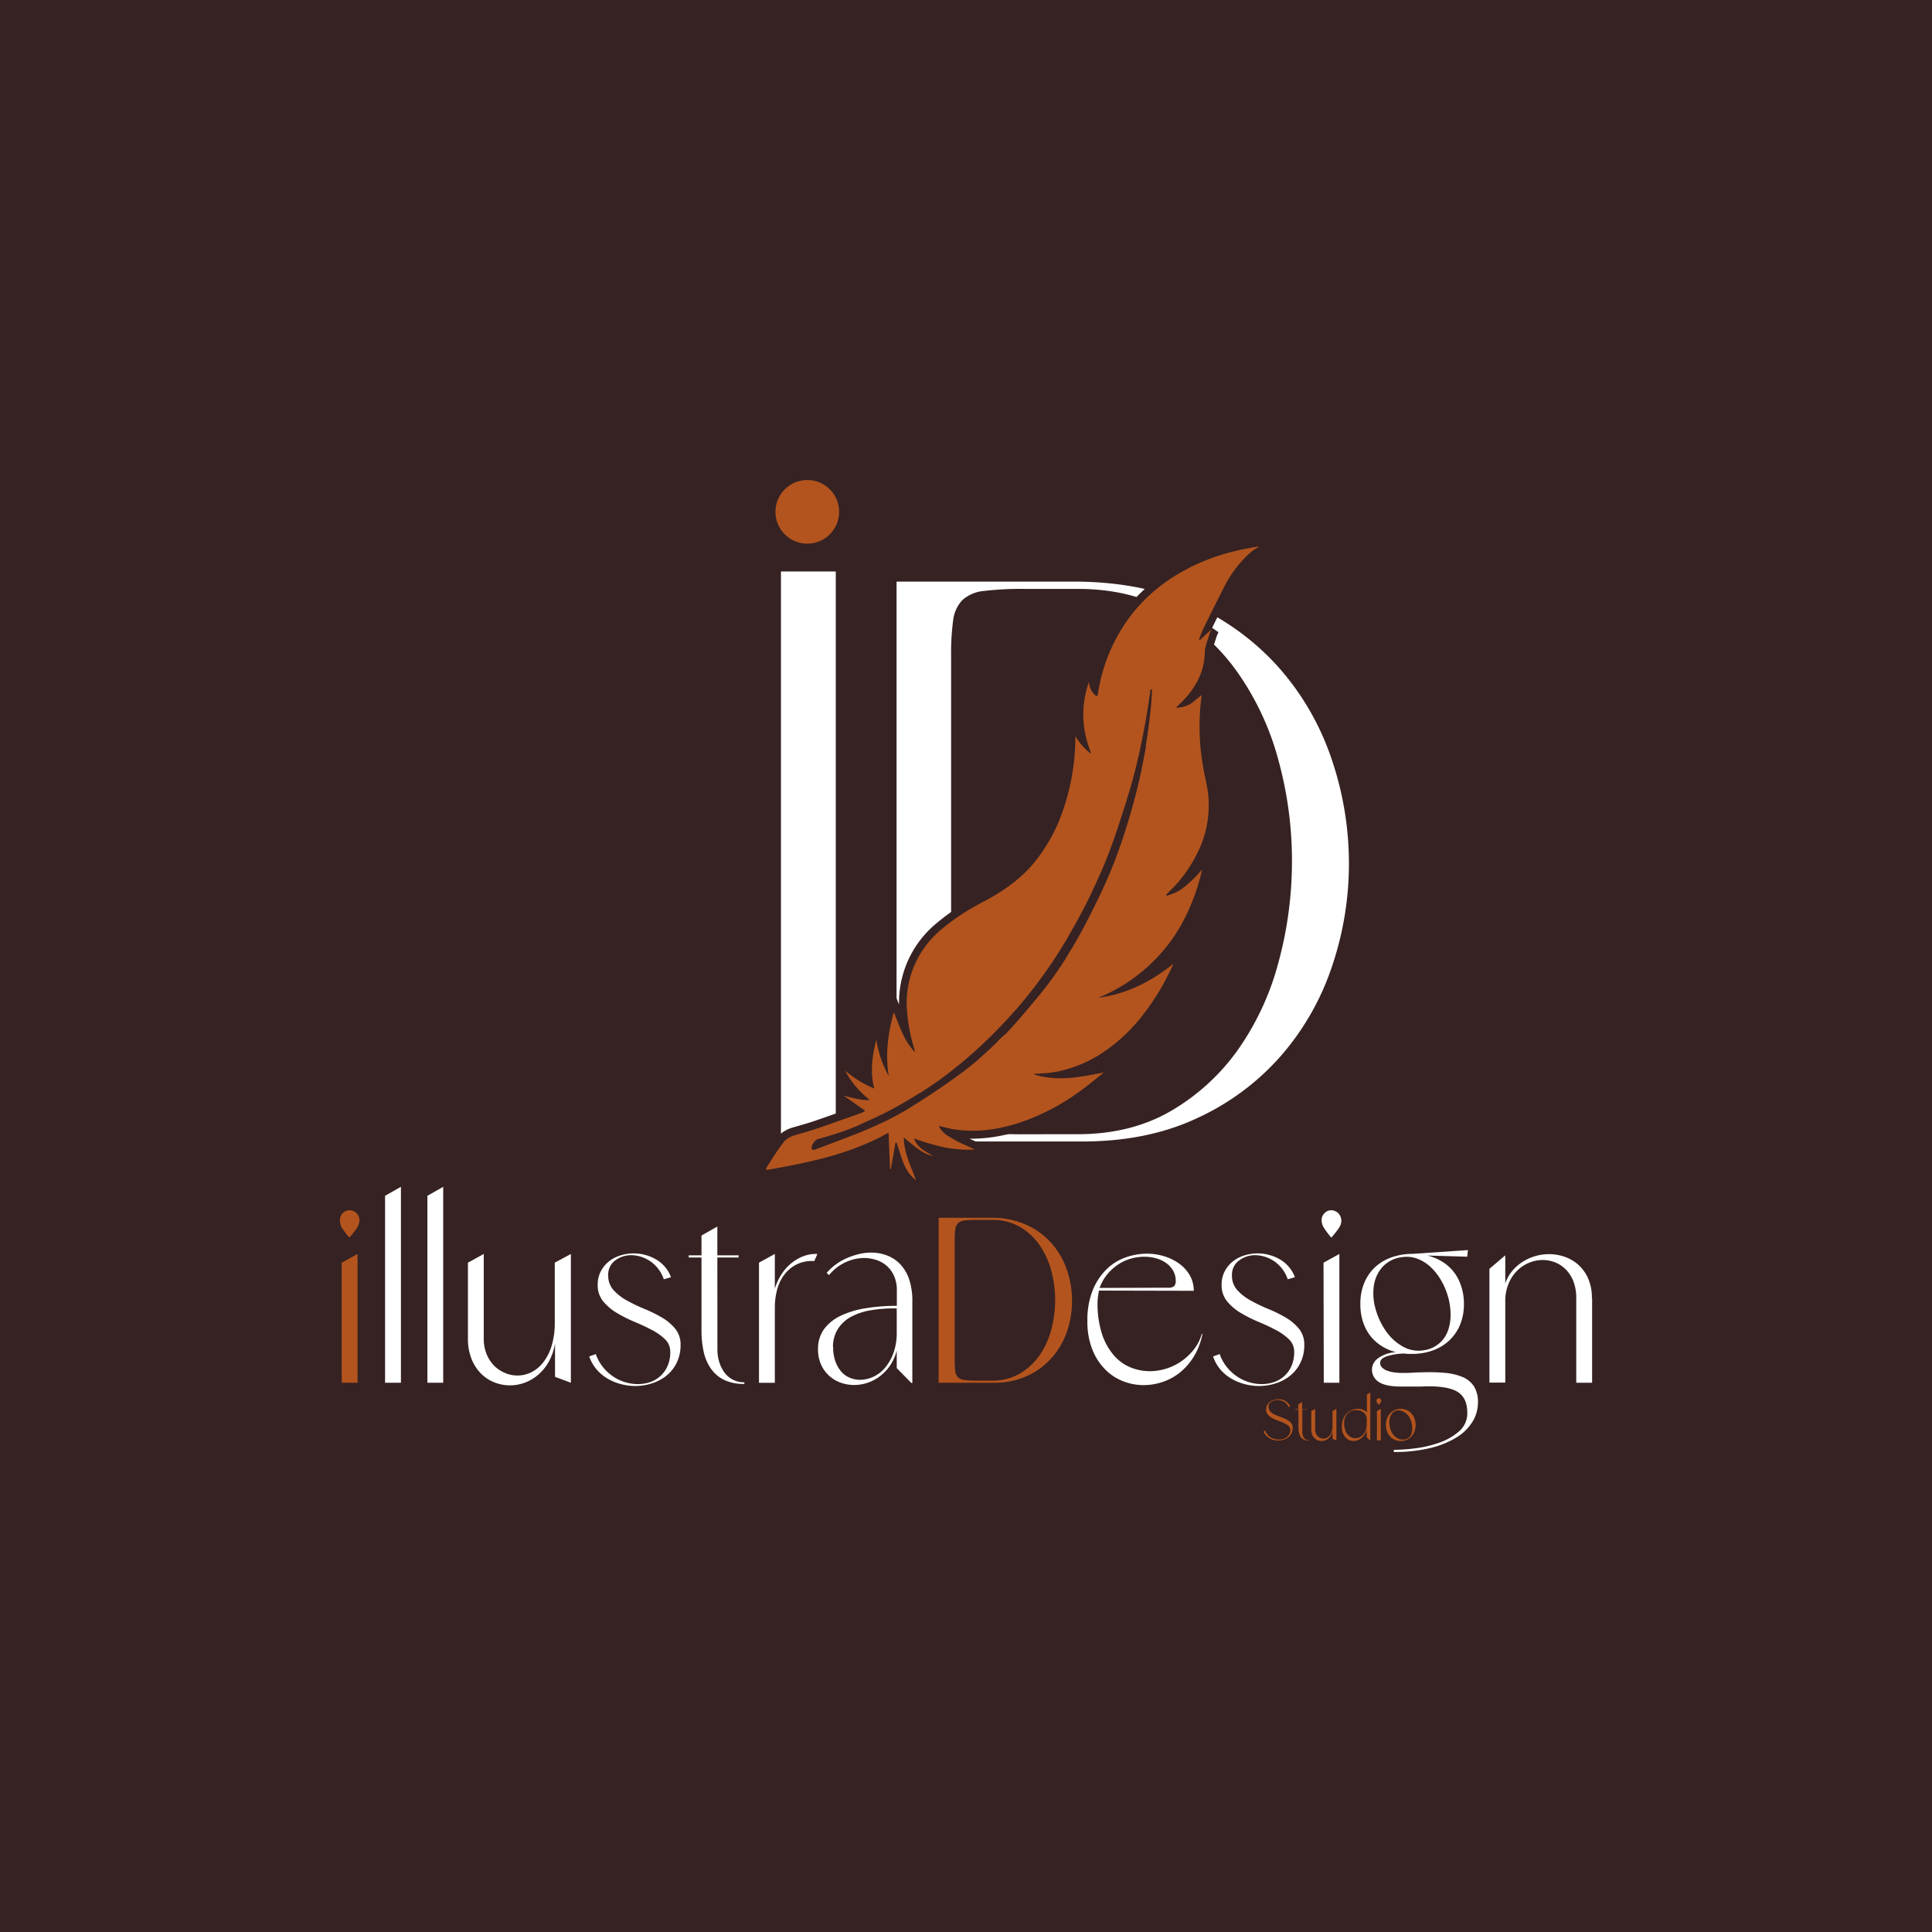 <svg id="Layer_1" data-name="Layer 1" xmlns="http://www.w3.org/2000/svg" viewBox="0 0 540 540"><rect x="0" y="0" width="540" height="540" fill="#808080" stroke="none"/><defs><style>.cls-1{fill:#fff;}.cls-2{fill:#362222;}.cls-3{fill:#b3541e;}</style></defs><rect class="cls-1" x="-540" y="538.75" width="1080" height="270"/><rect class="cls-2" width="540" height="540"/><path class="cls-3" d="M100.46,341.1a4,4,0,0,1-.82,2.31c-.55.79-1.2,1.63-2,2.51a27.68,27.68,0,0,1-1.92-2.51A4.22,4.22,0,0,1,95,341.1a2.75,2.75,0,0,1,.79-2,2.57,2.57,0,0,1,1.92-.83,2.82,2.82,0,0,1,2.77,2.78Zm-4.95,11.82,4.43-2.44v36H95.51Z"/><path class="cls-1" d="M112.06,331.72v54.76h-4.43V334.23Z"/><path class="cls-1" d="M123.88,331.72v54.76h-4.42V334.23Z"/><path class="cls-1" d="M159.56,350.48v36l-4.43-1.65v-9.31a15.87,15.87,0,0,1-1.78,5.15,13.45,13.45,0,0,1-3,3.63,12,12,0,0,1-3.73,2.18,11.76,11.76,0,0,1-8.42-.1,10.87,10.87,0,0,1-3.77-2.47,12.18,12.18,0,0,1-2.64-4.1,15,15,0,0,1-1-5.68V352.92l4.42-2.44v23.65a11.3,11.3,0,0,0,.8,4.36,9.83,9.83,0,0,0,2.11,3.24,9.35,9.35,0,0,0,3,2,8.72,8.72,0,0,0,7.27-.13,9.46,9.46,0,0,0,3.33-2.67,14.32,14.32,0,0,0,2.42-4.63,22,22,0,0,0,.92-6.77V352.92Z"/><path class="cls-1" d="M170,356.49a5.91,5.91,0,0,0,1.49,4.1,14.39,14.39,0,0,0,3.73,2.9,46.34,46.34,0,0,0,4.89,2.35,39.73,39.73,0,0,1,4.89,2.41,13.74,13.74,0,0,1,3.73,3.14,6.91,6.91,0,0,1,1.49,4.52,11,11,0,0,1-1.09,5,10.59,10.59,0,0,1-2.87,3.61,12.67,12.67,0,0,1-4.07,2.14,15.06,15.06,0,0,1-4.65.73,15.64,15.64,0,0,1-4-.53,15,15,0,0,1-3.74-1.55,11.85,11.85,0,0,1-3.07-2.58,11.37,11.37,0,0,1-2.05-3.6l1.85-.66a12.1,12.1,0,0,0,2,3.63,13,13,0,0,0,2.87,2.65,12.59,12.59,0,0,0,3.34,1.58,12.18,12.18,0,0,0,3.53.53,10.74,10.74,0,0,0,3.44-.56,8,8,0,0,0,2.87-1.69,8.24,8.24,0,0,0,2-2.8,9.47,9.47,0,0,0,.76-3.93,4.8,4.8,0,0,0-1.48-3.57,15.68,15.68,0,0,0-3.77-2.64q-2.28-1.2-4.89-2.28a37.3,37.3,0,0,1-4.89-2.48,14.42,14.42,0,0,1-3.76-3.24,7,7,0,0,1-1.49-4.56,8,8,0,0,1,.86-3.76,8.45,8.45,0,0,1,2.28-2.78,9.7,9.7,0,0,1,3.24-1.68,12.41,12.41,0,0,1,9.87,1.09,9.54,9.54,0,0,1,4.23,5l-2,.59a9.92,9.92,0,0,0-3.9-5.12,9.61,9.61,0,0,0-5.15-1.62,7.37,7.37,0,0,0-4.53,1.46A4.87,4.87,0,0,0,170,356.49Z"/><path class="cls-1" d="M200.52,377.23a11.64,11.64,0,0,0,.49,3.37,9.91,9.91,0,0,0,1.42,2.94,6.69,6.69,0,0,0,5.62,2.81v.46a12.61,12.61,0,0,1-5.72-1.15,9.64,9.64,0,0,1-3.66-3.17,13.08,13.08,0,0,1-2-4.73,27.1,27.1,0,0,1-.6-5.88V351.47h-3.57v-.6h3.57v-5.54l4.43-2.51v8.05h5.94v.6h-5.94Z"/><path class="cls-1" d="M216.57,360.19a16,16,0,0,1,1.72-3.8,13.34,13.34,0,0,1,2.67-3.14,12.59,12.59,0,0,1,3.44-2.08,9.92,9.92,0,0,1,4.06-.69l-.86,2a9.65,9.65,0,0,0-5.32,1.12,10.3,10.3,0,0,0-3.4,3.14,12.45,12.45,0,0,0-1.78,4.16,19.07,19.07,0,0,0-.53,4.26v21.34h-4.43V352.92l4.43-2.44Z"/><path class="cls-1" d="M255,363.89v22.66h-.26l-4.1-4.16V377.5a13.46,13.46,0,0,1-1.91,4.23,12.74,12.74,0,0,1-2.88,3,12.07,12.07,0,0,1-3.43,1.78,11.66,11.66,0,0,1-3.67.6,11,11,0,0,1-3.8-.66,9.52,9.52,0,0,1-3.2-1.92,9.39,9.39,0,0,1-2.25-3.1,10.19,10.19,0,0,1-.86-4.3,9.3,9.3,0,0,1,1.72-5.68,12.4,12.4,0,0,1,4.69-3.73,25.87,25.87,0,0,1,7-2.08,53,53,0,0,1,8.62-.66v-4.3a9.57,9.57,0,0,0-.76-4,8.22,8.22,0,0,0-2-2.81,8.41,8.41,0,0,0-2.94-1.69,11,11,0,0,0-3.47-.56,12.35,12.35,0,0,0-5.25,1.22,13.11,13.11,0,0,0-4.53,3.54l-.66-.6a15.27,15.27,0,0,1,2.48-2.31,15.86,15.86,0,0,1,3.07-1.78,20.66,20.66,0,0,1,3.4-1.16,14.91,14.91,0,0,1,3.47-.43,12.69,12.69,0,0,1,4.33.76,10.09,10.09,0,0,1,3.7,2.38,11.45,11.45,0,0,1,2.58,4.26A19.12,19.12,0,0,1,255,363.89Zm-22.13,12.62a11.43,11.43,0,0,0,.63,4,8.92,8.92,0,0,0,1.65,2.88,6.34,6.34,0,0,0,2.41,1.71,7.41,7.41,0,0,0,2.84.56,8.92,8.92,0,0,0,3.64-.82,9.49,9.49,0,0,0,3.3-2.51,13.58,13.58,0,0,0,2.38-4.16,16.46,16.46,0,0,0,.92-5.72v-6.74a38.86,38.86,0,0,0-7,.47,18,18,0,0,0-5.65,1.81,9.93,9.93,0,0,0-3.76,3.4A9.34,9.34,0,0,0,232.82,376.51Z"/><path class="cls-3" d="M277.28,340.37a23.26,23.26,0,0,1,9.78,2.05,20.79,20.79,0,0,1,7,5.25,22.11,22.11,0,0,1,4.2,7.43,26.86,26.86,0,0,1,1.38,8.49,26.49,26.49,0,0,1-1.38,8.46,21.7,21.7,0,0,1-4.2,7.36,20.66,20.66,0,0,1-7,5.19,22.2,22.2,0,0,1-9.75,1.88H262.35V340.37Zm0,45.52a14.92,14.92,0,0,0,7.73-1.95,17.66,17.66,0,0,0,5.52-5.09,22.41,22.41,0,0,0,3.3-7.2,31.6,31.6,0,0,0,1.09-8.26,31.24,31.24,0,0,0-1.09-8.22,22.81,22.81,0,0,0-3.3-7.2,17.2,17.2,0,0,0-5.52-5.09,15.1,15.1,0,0,0-7.73-1.91h-4.36a26.27,26.27,0,0,0-3.33.16,3.07,3.07,0,0,0-1.82.76,2.92,2.92,0,0,0-.76,1.68,20.54,20.54,0,0,0-.17,2.94v33.83a20.54,20.54,0,0,0,.17,2.94,2.86,2.86,0,0,0,.76,1.68,3.07,3.07,0,0,0,1.82.76,25.94,25.94,0,0,0,3.33.17Z"/><path class="cls-1" d="M336.08,372.87a19,19,0,0,1-2.38,6.25,17.53,17.53,0,0,1-3.86,4.46,15.64,15.64,0,0,1-4.86,2.67,16.45,16.45,0,0,1-5.35.89,15.63,15.63,0,0,1-5.81-1.12,14.3,14.3,0,0,1-5-3.34,16.48,16.48,0,0,1-3.54-5.58,21,21,0,0,1-1.35-7.86,22.32,22.32,0,0,1,1.48-8.59,17.16,17.16,0,0,1,3.84-5.84,14.46,14.46,0,0,1,5.31-3.34,17.84,17.84,0,0,1,5.95-1.06,16.32,16.32,0,0,1,4.92.73,14.22,14.22,0,0,1,4.2,2.08,10.41,10.41,0,0,1,2.94,3.27,8.6,8.6,0,0,1,1.09,4.29l-26.5-.06c-.08.48-.17,1-.26,1.65a12,12,0,0,0-.13,1.72,27.23,27.23,0,0,0,1.25,8.78,17.36,17.36,0,0,0,3.31,5.95,12.33,12.33,0,0,0,4.65,3.37,14.34,14.34,0,0,0,5.39,1.06,15.43,15.43,0,0,0,4.66-.73,15.83,15.83,0,0,0,4.26-2.11,16.26,16.26,0,0,0,3.47-3.31,12.27,12.27,0,0,0,2.14-4.29ZM328.62,358a5.61,5.61,0,0,0-.73-2.84,6.82,6.82,0,0,0-1.92-2.12,9.11,9.11,0,0,0-2.77-1.32,12.3,12.3,0,0,0-3.37-.46,14.11,14.11,0,0,0-3.64.5,12.51,12.51,0,0,0-3.53,1.58,14.23,14.23,0,0,0-3.07,2.71,12.72,12.72,0,0,0-2.25,3.93l19-.06a2.71,2.71,0,0,0,1.85-.43A2.23,2.23,0,0,0,328.62,358Z"/><path class="cls-1" d="M344.34,356.49a5.9,5.9,0,0,0,1.48,4.1,14.44,14.44,0,0,0,3.74,2.9,44.52,44.52,0,0,0,4.89,2.35,39.73,39.73,0,0,1,4.89,2.41,13.89,13.89,0,0,1,3.73,3.14,6.91,6.91,0,0,1,1.48,4.52,11,11,0,0,1-1.09,5,10.47,10.47,0,0,1-2.87,3.61,12.62,12.62,0,0,1-4.06,2.14,15.08,15.08,0,0,1-4.66.73,15.64,15.64,0,0,1-4-.53,14.92,14.92,0,0,1-3.73-1.55,11.89,11.89,0,0,1-3.08-2.58,11.16,11.16,0,0,1-2-3.6l1.85-.66a11.86,11.86,0,0,0,2,3.63,13.06,13.06,0,0,0,2.88,2.65,12.38,12.38,0,0,0,6.87,2.11,10.68,10.68,0,0,0,3.43-.56,8.15,8.15,0,0,0,2.88-1.69,8.52,8.52,0,0,0,2-2.8,9.63,9.63,0,0,0,.76-3.93,4.81,4.81,0,0,0-1.49-3.57,15.81,15.81,0,0,0-3.76-2.64q-2.28-1.2-4.89-2.28a37.3,37.3,0,0,1-4.89-2.48,14.47,14.47,0,0,1-3.77-3.24,7,7,0,0,1-1.48-4.56,8,8,0,0,1,.85-3.76,8.71,8.71,0,0,1,2.28-2.78,9.8,9.8,0,0,1,3.24-1.68,12.44,12.44,0,0,1,9.88,1.09,9.63,9.63,0,0,1,4.23,5l-2,.59a10,10,0,0,0-3.89-5.12,9.64,9.64,0,0,0-5.16-1.62,7.34,7.34,0,0,0-4.52,1.46A4.87,4.87,0,0,0,344.34,356.49Z"/><path class="cls-1" d="M374.93,341.1a4.06,4.06,0,0,1-.83,2.31c-.55.79-1.2,1.63-2,2.51a25.76,25.76,0,0,1-1.91-2.51,4.16,4.16,0,0,1-.8-2.31,2.72,2.72,0,0,1,.8-2,2.54,2.54,0,0,1,1.91-.83,2.84,2.84,0,0,1,2.78,2.78Zm-5,11.82,4.43-2.44v36H370Z"/><path class="cls-1" d="M397.26,383.58a50.6,50.6,0,0,1,6.5.13,16.42,16.42,0,0,1,5,1.16,7,7,0,0,1,3.21,2.6,8.23,8.23,0,0,1,1.12,4.56,10.17,10.17,0,0,1-1.49,5.29,13.33,13.33,0,0,1-4.42,4.39,25,25,0,0,1-7.34,3,41.64,41.64,0,0,1-10.27,1.12v-.59a51.79,51.79,0,0,0,6-.43,31.53,31.53,0,0,0,6.74-1.59,16.75,16.75,0,0,0,5.52-3.17,6.6,6.6,0,0,0,2.28-5.19c0-2.9-1-4.91-3-6s-5.31-1.54-9.84-1.32c-1,0-2,0-3,0s-1.95,0-2.87,0a18.55,18.55,0,0,1-3.08-.23,8.5,8.5,0,0,1-2.51-.79,4.35,4.35,0,0,1-1.71-1.52,4.17,4.17,0,0,1-.63-2.34,3.94,3.94,0,0,1,1.68-3,9.29,9.29,0,0,1,5.06-1.72,13.65,13.65,0,0,1-3.93-1.65,12.53,12.53,0,0,1-3.18-2.81,12.76,12.76,0,0,1-2.11-3.93,15.74,15.74,0,0,1-.76-5.09,14.88,14.88,0,0,1,1.19-6.14,12.6,12.6,0,0,1,3.2-4.4,13.41,13.41,0,0,1,4.66-2.6,17.61,17.61,0,0,1,5.55-.86l15.46-1.06-.2,1.85-11.16-.33a14.56,14.56,0,0,1,4.06,1.65,12,12,0,0,1,3.24,2.81,13,13,0,0,1,2.14,4,15.5,15.5,0,0,1,.8,5.12A14.9,14.9,0,0,1,408,370.5a12.75,12.75,0,0,1-3.17,4.39,13.35,13.35,0,0,1-4.59,2.64,16.85,16.85,0,0,1-5.52.89l-1.09,0c-.38,0-.74-.05-1.09-.1a16.9,16.9,0,0,0-5,.79c-1.19.45-1.78,1-1.78,1.79a1.79,1.79,0,0,0,.53,1.32,4,4,0,0,0,1.35.86,8.66,8.66,0,0,0,1.92.49,14.75,14.75,0,0,0,2.21.17c1.06,0,2.08,0,3.07-.07S396.64,383.58,397.26,383.58Zm-5.55-32.18a8.71,8.71,0,0,0-5.55,3,10.3,10.3,0,0,0-2.22,5.38,15.88,15.88,0,0,0,.63,6.41,20,20,0,0,0,2.91,6,14.14,14.14,0,0,0,4.66,4.2,8.87,8.87,0,0,0,5.91,1,8.31,8.31,0,0,0,6.64-5.42,12.89,12.89,0,0,0,.76-4.46,18.58,18.58,0,0,0-.66-4.86,19.84,19.84,0,0,0-1.92-4.65,16.16,16.16,0,0,0-2.94-3.8,11.36,11.36,0,0,0-3.76-2.38A8.46,8.46,0,0,0,391.71,351.4Z"/><path class="cls-1" d="M445,362.9v23.58h-4.43V362.9a12.88,12.88,0,0,0-.79-4.73,9.65,9.65,0,0,0-2.11-3.33,8.78,8.78,0,0,0-3-2,9.67,9.67,0,0,0-7.27.1,10.29,10.29,0,0,0-3.34,2.21,11.13,11.13,0,0,0-2.41,3.63,12.73,12.73,0,0,0-.92,5v22.66h-4.43V354.64l4.43-3.77v7.87a11.11,11.11,0,0,1,2-3.57,12.45,12.45,0,0,1,2.94-2.54,13.7,13.7,0,0,1,7.27-2.09,13.44,13.44,0,0,1,4.46.76,11.37,11.37,0,0,1,3.83,2.28,11.22,11.22,0,0,1,2.71,3.87,13.55,13.55,0,0,1,1,5.45Z"/><path class="cls-1" d="M301.26,162.56q19,.23,33.17,6.95a70.7,70.7,0,0,1,23.65,17.82,74.52,74.52,0,0,1,14.24,25.22,90.47,90.47,0,0,1,4.71,28.8,89.5,89.5,0,0,1-4.71,28.7,73.49,73.49,0,0,1-14.24,25,69.77,69.77,0,0,1-23.76,17.6q-14.24,6.62-33.06,6.39H250.59V162.56Zm0,154.45q15,0,26.22-6.61a59.86,59.86,0,0,0,18.72-17.26,76.12,76.12,0,0,0,11.21-24.44,107.49,107.49,0,0,0,3.7-28,106.27,106.27,0,0,0-3.7-27.91,77.58,77.58,0,0,0-11.21-24.43,58,58,0,0,0-18.72-17.26q-11.21-6.51-26.22-6.5h-14.8a87.86,87.86,0,0,0-11.32.56,10.43,10.43,0,0,0-6.16,2.57,9.9,9.9,0,0,0-2.58,5.72,69,69,0,0,0-.56,10V298.18a69,69,0,0,0,.56,10,9.87,9.87,0,0,0,2.58,5.71,10.37,10.37,0,0,0,6.16,2.58,87.86,87.86,0,0,0,11.32.56Z"/><path class="cls-1" d="M218.28,317V159.73H233.6V317Z"/><path class="cls-3" d="M354.58,393.27a1.61,1.61,0,0,0,.29,1,2.83,2.83,0,0,0,.76.74,5.66,5.66,0,0,0,1.07.56c.4.17.82.32,1.24.48s.84.32,1.25.5a5.76,5.76,0,0,1,1.07.61,2.75,2.75,0,0,1,.76.8,2,2,0,0,1,.29,1.09,3.38,3.38,0,0,1-.34,1.56,3.32,3.32,0,0,1-.9,1.12,3.91,3.91,0,0,1-1.3.67,4.71,4.71,0,0,1-1.5.23,5,5,0,0,1-1.27-.16,4.33,4.33,0,0,1-1.17-.49,4.1,4.1,0,0,1-1-.79,3.27,3.27,0,0,1-.66-1.13l.44-.19a3.57,3.57,0,0,0,.65,1.11,3.44,3.44,0,0,0,.92.78,4.35,4.35,0,0,0,1.09.46,4.69,4.69,0,0,0,1.17.15,4.19,4.19,0,0,0,1.22-.18,3.26,3.26,0,0,0,1-.51,2.57,2.57,0,0,0,.72-.85,2.36,2.36,0,0,0,.28-1.17,1.45,1.45,0,0,0-.5-1.11,5.44,5.44,0,0,0-1.26-.79c-.51-.23-1.05-.45-1.63-.66a12.15,12.15,0,0,1-1.63-.72,4.31,4.31,0,0,1-1.26-1,2,2,0,0,1-.5-1.4,2.51,2.51,0,0,1,.29-1.25,2.8,2.8,0,0,1,.76-.91,3.61,3.61,0,0,1,1.09-.55,4.49,4.49,0,0,1,2.29-.06,3.35,3.35,0,0,1,.94.37,3.22,3.22,0,0,1,.79.64,2.76,2.76,0,0,1,.55.9l-.38.2a3.83,3.83,0,0,0-.59-.92,3.23,3.23,0,0,0-.77-.62,3.54,3.54,0,0,0-.88-.36,3.61,3.61,0,0,0-.91-.12,3.32,3.32,0,0,0-1,.13,3.27,3.27,0,0,0-.82.39,1.84,1.84,0,0,0-.56.62A1.58,1.58,0,0,0,354.58,393.27Z"/><path class="cls-3" d="M364,400.33a2.56,2.56,0,0,0,.13.82,2.39,2.39,0,0,0,.34.72,1.56,1.56,0,0,0,.58.5,1.69,1.69,0,0,0,.8.19v.11a3.2,3.2,0,0,1-1.4-.28,2.43,2.43,0,0,1-.9-.78,3.22,3.22,0,0,1-.48-1.15,6.5,6.5,0,0,1-.15-1.44v-5H362v-.15h.87v-1.35l1.08-.62v2h1.46V394H364Z"/><path class="cls-3" d="M373.53,393.79v8.8l-1.08-.41v-2.27a3.9,3.9,0,0,1-.43,1.26,3.59,3.59,0,0,1-.73.89,3.1,3.1,0,0,1-.91.53,2.89,2.89,0,0,1-1,.18,2.78,2.78,0,0,1-1.06-.21,2.53,2.53,0,0,1-.92-.6,2.94,2.94,0,0,1-.65-1,3.71,3.71,0,0,1-.24-1.39v-5.18l1.08-.6v5.78a2.71,2.71,0,0,0,.2,1.06,2.34,2.34,0,0,0,.51.8,2.48,2.48,0,0,0,.74.5,2.35,2.35,0,0,0,.86.17,2.17,2.17,0,0,0,.92-.21,2.36,2.36,0,0,0,.82-.65,3.75,3.75,0,0,0,.59-1.13,5.38,5.38,0,0,0,.22-1.66v-4.06Z"/><path class="cls-3" d="M383,389.2v13.49H383l-1-1v-2.21a5,5,0,0,1-.57,1.43,4.29,4.29,0,0,1-.88,1,3.52,3.52,0,0,1-1.09.63,3.44,3.44,0,0,1-1.17.21,3.21,3.21,0,0,1-1.22-.25,3.17,3.17,0,0,1-1-.75,3.51,3.51,0,0,1-.73-1.24,5,5,0,0,1-.28-1.77,5.63,5.63,0,0,1,.4-2.19,4.82,4.82,0,0,1,1.05-1.55,4.43,4.43,0,0,1,1.46-.93,4.57,4.57,0,0,1,1.6-.3,3.7,3.7,0,0,1,1.37.25,2.85,2.85,0,0,1,1.11.77v-5ZM382,398.15v-1.49a2.33,2.33,0,0,0-.89-1.89,3.12,3.12,0,0,0-.94-.49,3.6,3.6,0,0,0-1.09-.17,3.68,3.68,0,0,0-1.22.21,3.07,3.07,0,0,0-1.09.66,3.45,3.45,0,0,0-.78,1.13,4.05,4.05,0,0,0-.3,1.63,5.9,5.9,0,0,0,.27,1.89,3.74,3.74,0,0,0,.71,1.33,2.87,2.87,0,0,0,1,.77,2.71,2.71,0,0,0,1.14.26,2.83,2.83,0,0,0,1.17-.25,3.14,3.14,0,0,0,1-.73,3.7,3.7,0,0,0,.72-1.21A4.68,4.68,0,0,0,382,398.15Z"/><path class="cls-3" d="M386.06,391.49a.94.94,0,0,1-.2.57,7.2,7.2,0,0,1-.47.61,5.59,5.59,0,0,1-.47-.61,1,1,0,0,1-.2-.57.65.65,0,0,1,.2-.47.6.6,0,0,1,.47-.2.68.68,0,0,1,.67.67Zm-1.21,2.9,1.09-.6v8.8h-1.09Z"/><path class="cls-3" d="M391.51,393.79a4.16,4.16,0,0,1,1.76.36,3.75,3.75,0,0,1,1.3,1,4.31,4.31,0,0,1,.82,1.43,5.3,5.3,0,0,1,0,3.4,4.31,4.31,0,0,1-.82,1.43,3.88,3.88,0,0,1-1.3,1,4.48,4.48,0,0,1-3.52,0,4,4,0,0,1-1.3-1,4.47,4.47,0,0,1-.81-1.43,5.3,5.3,0,0,1,0-3.4,4.47,4.47,0,0,1,.81-1.43,3.85,3.85,0,0,1,1.3-1A4.13,4.13,0,0,1,391.51,393.79Zm-3.19,3.52a6.35,6.35,0,0,0,.33,2.23,4.72,4.72,0,0,0,.89,1.58,3.61,3.61,0,0,0,1.22.94,3.25,3.25,0,0,0,1.36.32,2.64,2.64,0,0,0,1-.18,2.46,2.46,0,0,0,.82-.53,2.65,2.65,0,0,0,.56-.89,3.55,3.55,0,0,0,.23-1.23,6.62,6.62,0,0,0-.32-2.31,5.13,5.13,0,0,0-.91-1.69,4.21,4.21,0,0,0-1.26-1,3.06,3.06,0,0,0-1.37-.35,2.25,2.25,0,0,0-1.73.77,3,3,0,0,0-.55,1A4.71,4.71,0,0,0,388.32,397.31Z"/><path class="cls-2" d="M254.63,331.54a12,12,0,0,1-1-.89,13.09,13.09,0,0,1-2.51-3.47l-.29,1.68h-1.95l-2.21.12-.35-8.92c-.95.47-1.9.92-2.86,1.33-8.2,3.61-16.69,5.56-26.92,7.38l-1.83.32-1.21.22-.81-.93-.27-.32-1.08-1.22.87-1.38.75-1.2c.51-.83,1.05-1.68,1.6-2.53.94-1.4,1.74-2.57,2.62-3.74a7.47,7.47,0,0,1,2.07-1.84,9.64,9.64,0,0,1,2.29-1l2-.58c1.33-.38,2.58-.74,3.82-1.16,3.32-1.14,6.68-2.32,10-3.49l-2.83-2,1.84-3.87.53.14a28.79,28.79,0,0,1-2.6-4l3.37-2.66a22.29,22.29,0,0,0,3.92,2.77A33.3,33.3,0,0,1,242.78,290l3.28.19a56.37,56.37,0,0,1,1.61-7.93l1.7-6.23,1.91,4.74a28.72,28.72,0,0,1,10.12-22.42A64.28,64.28,0,0,1,274,250c6.58-3.5,11.19-7.24,14.53-11.78a44.66,44.66,0,0,0,5.39-9.42,61.29,61.29,0,0,0,4.48-21.49l0-.82a6.57,6.57,0,0,1,.07-.67c0-.08,0-.19.05-.31l.81-6.1,1.41,2.3a27.38,27.38,0,0,1,1.62-11.9l3.06.37a48.39,48.39,0,0,1,9.16-19.73c.62-.8,1.28-1.6,2-2.42l.83-.9h0l.62-.64a48.49,48.49,0,0,1,5.34-4.7,55.68,55.68,0,0,1,6.57-4.24c1.51-.83,3.11-1.61,4.75-2.32a61.87,61.87,0,0,1,10.51-3.44c1.4-.33,2.79-.59,4.25-.86l2.09-.39,1.67,3.91q-.49.36-1,.66a14.31,14.31,0,0,0-1.38,1,30.16,30.16,0,0,0-6.85,9c-1.82,3.56-3.62,7.19-5.18,10.37l1.76,1.23c-.1.26-.21.48-.3.69a6.26,6.26,0,0,0-.25.58c-.14.52-.31,1-.47,1.53a10.36,10.36,0,0,0-.69,2.89,19.68,19.68,0,0,1-1.95,8.21l1.86-1.45-.8,5.4a61.87,61.87,0,0,0,.38,19.27c.16,1,.37,1.95.58,3,.3,1.45.61,2.94.8,4.48a31.55,31.55,0,0,1-3.22,18.17c-.42.85-.87,1.69-1.33,2.5l2.93,1.53a60.16,60.16,0,0,1-6.58,16.82,48.74,48.74,0,0,1-6,8.15l1.09-.85,3.34,2.59c-.66,1.46-1.37,2.84-2.1,4.26a67.72,67.72,0,0,1-7.52,11.46,49.14,49.14,0,0,1-9.65,9.12,45.71,45.71,0,0,1-4.83,3l2.08-.42.13,0,1.83,3.79c-2.34,2-4.33,3.61-6.45,5.15A65.37,65.37,0,0,1,287,315.45h0l-1.5.5c-.94.3-1.91.58-2.9.84-.84.21-1.69.41-2.52.58a42.45,42.45,0,0,1-8.41.9H271l.44.2,1.85.86-.8,4.14c-.66,0-1.34.06-2,.06a37,37,0,0,1-8.16-.95l-.93-.23-1.16,2.86-.22,0a13.25,13.25,0,0,1-4.23-2c.33,1,.72,2,1.12,3,.22.57.44,1.13.65,1.69s.31.83.46,1.24l2.44,7Z"/><path class="cls-3" d="M345.69,153.91a60,60,0,0,0-10.15,3.32q-2.32,1-4.56,2.23a51.27,51.27,0,0,0-6.31,4.07,44.33,44.33,0,0,0-5.09,4.48h0c-.48.48-.94,1-1.39,1.47-.66.75-1.31,1.51-1.93,2.31a47.83,47.83,0,0,0-9.35,21.93,4.18,4.18,0,0,1-.15.61,1.15,1.15,0,0,1-.2.3l-.05,0a5.34,5.34,0,0,1-2.14-4,27,27,0,0,0-.15,17.78c.24.75.49,1.51.77,2.26a12.1,12.1,0,0,1-1.06-.83,15.75,15.75,0,0,1-3.28-4,5.93,5.93,0,0,0-.1.77l0,.82a63,63,0,0,1-4.64,22.25,47,47,0,0,1-5.65,9.87c-4,5.48-9.34,9.27-15.26,12.42A61.62,61.62,0,0,0,262.85,260a26.66,26.66,0,0,0-9.34,22.52,47.73,47.73,0,0,0,2,10.51,2.31,2.31,0,0,1,.13,1,20.5,20.5,0,0,1-3.38-5.22c-.54-1.15-1-2.34-1.5-3.56l-.94-2.35c-1.6,5.88-2.43,11.77-1.41,17.84a29.75,29.75,0,0,1-3.47-10.12c-1.18,4.6-1.77,9-.58,13.63a31.22,31.22,0,0,1-8.16-5,26.12,26.12,0,0,0,6.87,8.16c-1,.31-4-.27-7.29-1.2l6.05,4.26a5.61,5.61,0,0,1-1.05.59c-4.23,1.51-8.46,3-12.71,4.47-1.94.66-3.93,1.17-5.9,1.76a7.66,7.66,0,0,0-1.78.77,5.2,5.2,0,0,0-1.47,1.3c-.89,1.18-1.72,2.4-2.53,3.63s-1.56,2.46-2.33,3.68l.28.33,1.83-.32c9-1.61,18-3.52,26.43-7.23a60.65,60.65,0,0,0,5.76-2.88c.14,3.4.27,6.78.41,10.16H249c.43-2.46.86-4.9,1.3-7.35h.29c1.23,3.39,1.85,7.12,4.55,9.74.27.26.56.5.86.74-.14-.39-.28-.79-.43-1.19-1.32-3.47-2.93-6.84-2.95-10.71,2.54,1.95,4.75,4.32,8,5.13l.21.05-.16-.1c-1-.61-2-1.15-2.88-1.84a6,6,0,0,1-2.3-3,62.87,62.87,0,0,0,7.37,2.24,33.63,33.63,0,0,0,9.56.85c-2-1-3.83-1.7-5.53-2.66-.56-.31-1.14-.62-1.7-1a6.85,6.85,0,0,1-2.79-2.87,7.58,7.58,0,0,1,.76.09,28.1,28.1,0,0,0,3.62.82,35.82,35.82,0,0,0,12.88-.47c.82-.17,1.63-.36,2.42-.56.94-.24,1.86-.51,2.76-.8h0a61.83,61.83,0,0,0,17.37-9.11c2.17-1.58,4.25-3.3,6.33-5-4.8,1-9.59,1.95-14.4,1.57a25.36,25.36,0,0,1-2.56-.35,18.49,18.49,0,0,1-1.89-.45l-.55-.15v-.25l.84,0,2.27-.15c.46,0,.92-.08,1.37-.14s1.18-.17,1.76-.27a35.85,35.85,0,0,0,14.1-6.21,46.68,46.68,0,0,0,9.21-8.71,65.33,65.33,0,0,0,7.28-11.1c.7-1.35,1.41-2.72,2-4.14-6,4.79-12.55,8.2-20.14,9.38l-.81.11,1-.43a47.15,47.15,0,0,0,21.69-19.17A57.27,57.27,0,0,0,336,243a34.3,34.3,0,0,1-5.53,5.34,12.69,12.69,0,0,1-4.37,2l-.2-.23c.65-.68,1.32-1.35,2-2a34.2,34.2,0,0,0,2.73-3.18,39.14,39.14,0,0,0,4-6.43,29.49,29.49,0,0,0,3-16.94c-.31-2.47-1-4.9-1.36-7.36a63.49,63.49,0,0,1-.39-19.95c-.63.49-1.23,1-1.84,1.48a7.58,7.58,0,0,1-4.95,2.06l-.42,0,.48-.47c.74-.73,1.5-1.43,2.18-2.19a24.54,24.54,0,0,0,3.29-4.64h0a17.72,17.72,0,0,0,2.12-8.09c0-1.66.79-3.31,1.25-5a16.27,16.27,0,0,1,.63-1.52c-1.13,1.06-2.14,2-3.14,2.91h0a.86.86,0,0,0-.14.13l-.23-.15c.15-.36.29-.72.42-1.09h0a23.26,23.26,0,0,1,.91-2.18q2.79-5.72,5.68-11.38a32.23,32.23,0,0,1,7.34-9.65c.7-.62,1.54-1.1,2.53-1.8C349.72,153.11,347.68,153.44,345.69,153.91ZM322,193.29l-.15,2.09c0,.08,0,.16,0,.25-.05.67-.11,1.34-.18,2,0,.53-.1,1.07-.16,1.61l-.18,1.61c-.06.46-.11.93-.17,1.39s-.13,1-.19,1.43c-.12.86-.24,1.73-.38,2.59-.09.61-.19,1.23-.3,1.84l0,.32,0,.25-.09.49c0,.3-.1.6-.16.9l-.12.69-.06.29c-.09.52-.2,1.05-.3,1.57a.2.2,0,0,0,0,.07c-.13.62-.25,1.25-.39,1.87l-.06.31,0,.1-.09.42c-.33,1.56-.69,3.11-1.07,4.66-.09.37-.18.75-.28,1.12-.13.55-.28,1.09-.42,1.64l-.22.84-.47,1.73-.6,2.1c-.08.26-.16.52-.23.78q-.9,3.09-1.93,6.13a1.39,1.39,0,0,1-.06.19l-.36,1.06c-.19.55-.38,1.1-.58,1.66-.06.17-.12.34-.19.51-.14.41-.29.81-.44,1.21-.28.77-.57,1.53-.87,2.29-.19.51-.39,1-.6,1.51l-.3.75c-.32.78-.65,1.55-1,2.33-.2.47-.41.93-.62,1.4-.33.74-.67,1.47-1,2.21-.12.24-.24.49-.35.74s-.15.3-.23.46c-.16.34-.32.67-.49,1-.7,1.41-1.4,2.83-2.11,4.24-.18.37-.37.73-.56,1.09l-.52,1c-.24.47-.48.93-.74,1.4l-.18.35-.19.34c-.12.23-.25.46-.37.7h0l-.37.65-.07.12-.33.59-.23.38a.67.67,0,0,1-.06.12h0a2,2,0,0,0-.11.2c-.57,1-1.16,2-1.75,2.93-.2.32-.4.64-.59,1h0q-.28.48-.6,1c-.12.2-.25.4-.38.6s-.37.59-.57.88c-1.12,1.73-2.29,3.43-3.53,5.09a6.41,6.41,0,0,1-.39.52l-.09.13-.2.26c-.28.38-.58.75-.87,1.12l-.46.58c-.26.33-.53.65-.8,1-2.71,3.25-5.39,6.52-8.25,9.62l-.15.16-1,1.1L279.89,290l-.94,1-.53.52-.54.54-.88.83c-.25.25-.52.49-.78.73l-1,.9c-.33.31-.67.61-1,.91l-1,.91-.63.52-.09.08-.88.72-.94.75-.76.6-1.53,1.14-.6.45c-.54.39-1.08.78-1.63,1.16-1.55,1.11-3.11,2.19-4.69,3.26l-2,1.32-.14.08c-.4.27-.79.53-1.2.78l-1.28.83-1.4.88-.67.42-1.14.69-1.19.71c-1,.57-2,1.12-3,1.64-.29.16-.59.31-.89.46-1,.51-2,1-3.06,1.46-.46.22-.93.42-1.4.63l-1.41.62-1.83.77-.93.38-.51.2c-3.23,1.29-6.49,2.49-9.74,3.72l-1.86.7a1.14,1.14,0,0,1-.27.08.88.88,0,0,1-.31,0,.48.48,0,0,1-.18-.05h0l0,0c-.16-.11-.23-.34-.2-.69a.33.33,0,0,1,0-.1,2.1,2.1,0,0,1,.14-.48c0-.05.05-.11.09-.17a2.09,2.09,0,0,1,.16-.29l.11-.15.08-.12,0-.05.07-.09.07-.08.08-.08a1.06,1.06,0,0,1,.15-.15h0l.15-.14.17-.13.13-.09.22-.13.15-.08.09,0,.08,0,2-.57,1.32-.39.71-.22.51-.15.5-.17.76-.24.25-.08.38-.14.62-.21.32-.12.67-.25c.54-.2,1.07-.42,1.61-.63.22-.09.44-.17.65-.27l.64-.26.31-.12L241,314l.77-.34.33-.14.42-.19.47-.21.75-.34h0l.27-.13h0l0,0,.08,0,.49-.24h0l1.21-.59.6-.29.27-.13.87-.44,1.09-.56c1.11-.58,2.2-1.18,3.28-1.79l.79-.46.1-.06a1.23,1.23,0,0,0,.25-.14h0l.14-.08.19-.12,1.06-.62.18-.12.89-.54.89-.56.49-.3.17-.11.13-.08.05,0,.05,0,.35-.23c.52-.33,1-.67,1.54-1l.75-.51.43-.29c.18-.12.37-.25.55-.39l1-.69c.27-.18.53-.37.79-.56l.78-.57a3.55,3.55,0,0,1,.31-.23c.8-.59,1.59-1.2,2.37-1.81l.2-.16.6-.47.74-.6c.71-.57,1.41-1.15,2.1-1.73.23-.21.48-.41.72-.62l.26-.22.31-.27,0,0,.61-.54.16-.14c.62-.54,1.22-1.09,1.83-1.65l.66-.61.66-.62.86-.82.85-.83c.69-.67,1.37-1.36,2-2l1.2-1.25,1.18-1.25c.54-.59,1.08-1.18,1.61-1.78.33-.36.64-.72,1-1.08.76-.87,1.51-1.74,2.24-2.63l.34-.42c.24-.28.48-.58.71-.87l.8-1,.79-1,.15-.19.06-.08.24-.31.09-.13.22-.28.7-.92.85-1.15q1.13-1.54,2.22-3.12l.73-1.05.75-1.14c.25-.37.5-.76.74-1.14l.28-.44.45-.71c.24-.38.47-.77.71-1.16l1-1.59.31-.53.13-.22,1.35-2.36c.61-1.08,1.21-2.15,1.8-3.24h0c.31-.56.61-1.13.91-1.7.14-.25.28-.52.41-.78q1.26-2.39,2.42-4.83c1.87-4,3.69-8,5.19-12.08.25-.67.49-1.34.73-2s.55-1.55.81-2.33c.09-.24.16-.47.25-.71s.21-.62.31-.92c.46-1.39.91-2.78,1.36-4.18.22-.68.43-1.36.64-2s.43-1.36.63-2.05.42-1.37.62-2.05c.16-.52.31-1,.46-1.57.06-.19.11-.38.17-.58s.18-.66.28-1,.25-.92.37-1.38c.39-1.47.76-3,1.11-4.44,0-.17.07-.34.11-.51l.09-.37.21-.91.24-1.11c.05-.21.1-.42.14-.62a.5.5,0,0,0,0-.12c.12-.55.23-1.09.35-1.63s.21-1.07.31-1.6.21-1.07.31-1.6.23-1.23.35-1.85q.56-3.08,1-6.19c0-.25.08-.5.11-.76s.09-.5.13-.75l.1-.66a.31.31,0,0,0,0-.1l.12-.67v-.08h.12l.13,0C322,192.72,322,193,322,193.29Z"/><circle class="cls-3" cx="225.64" cy="143.06" r="8.9"/></svg>